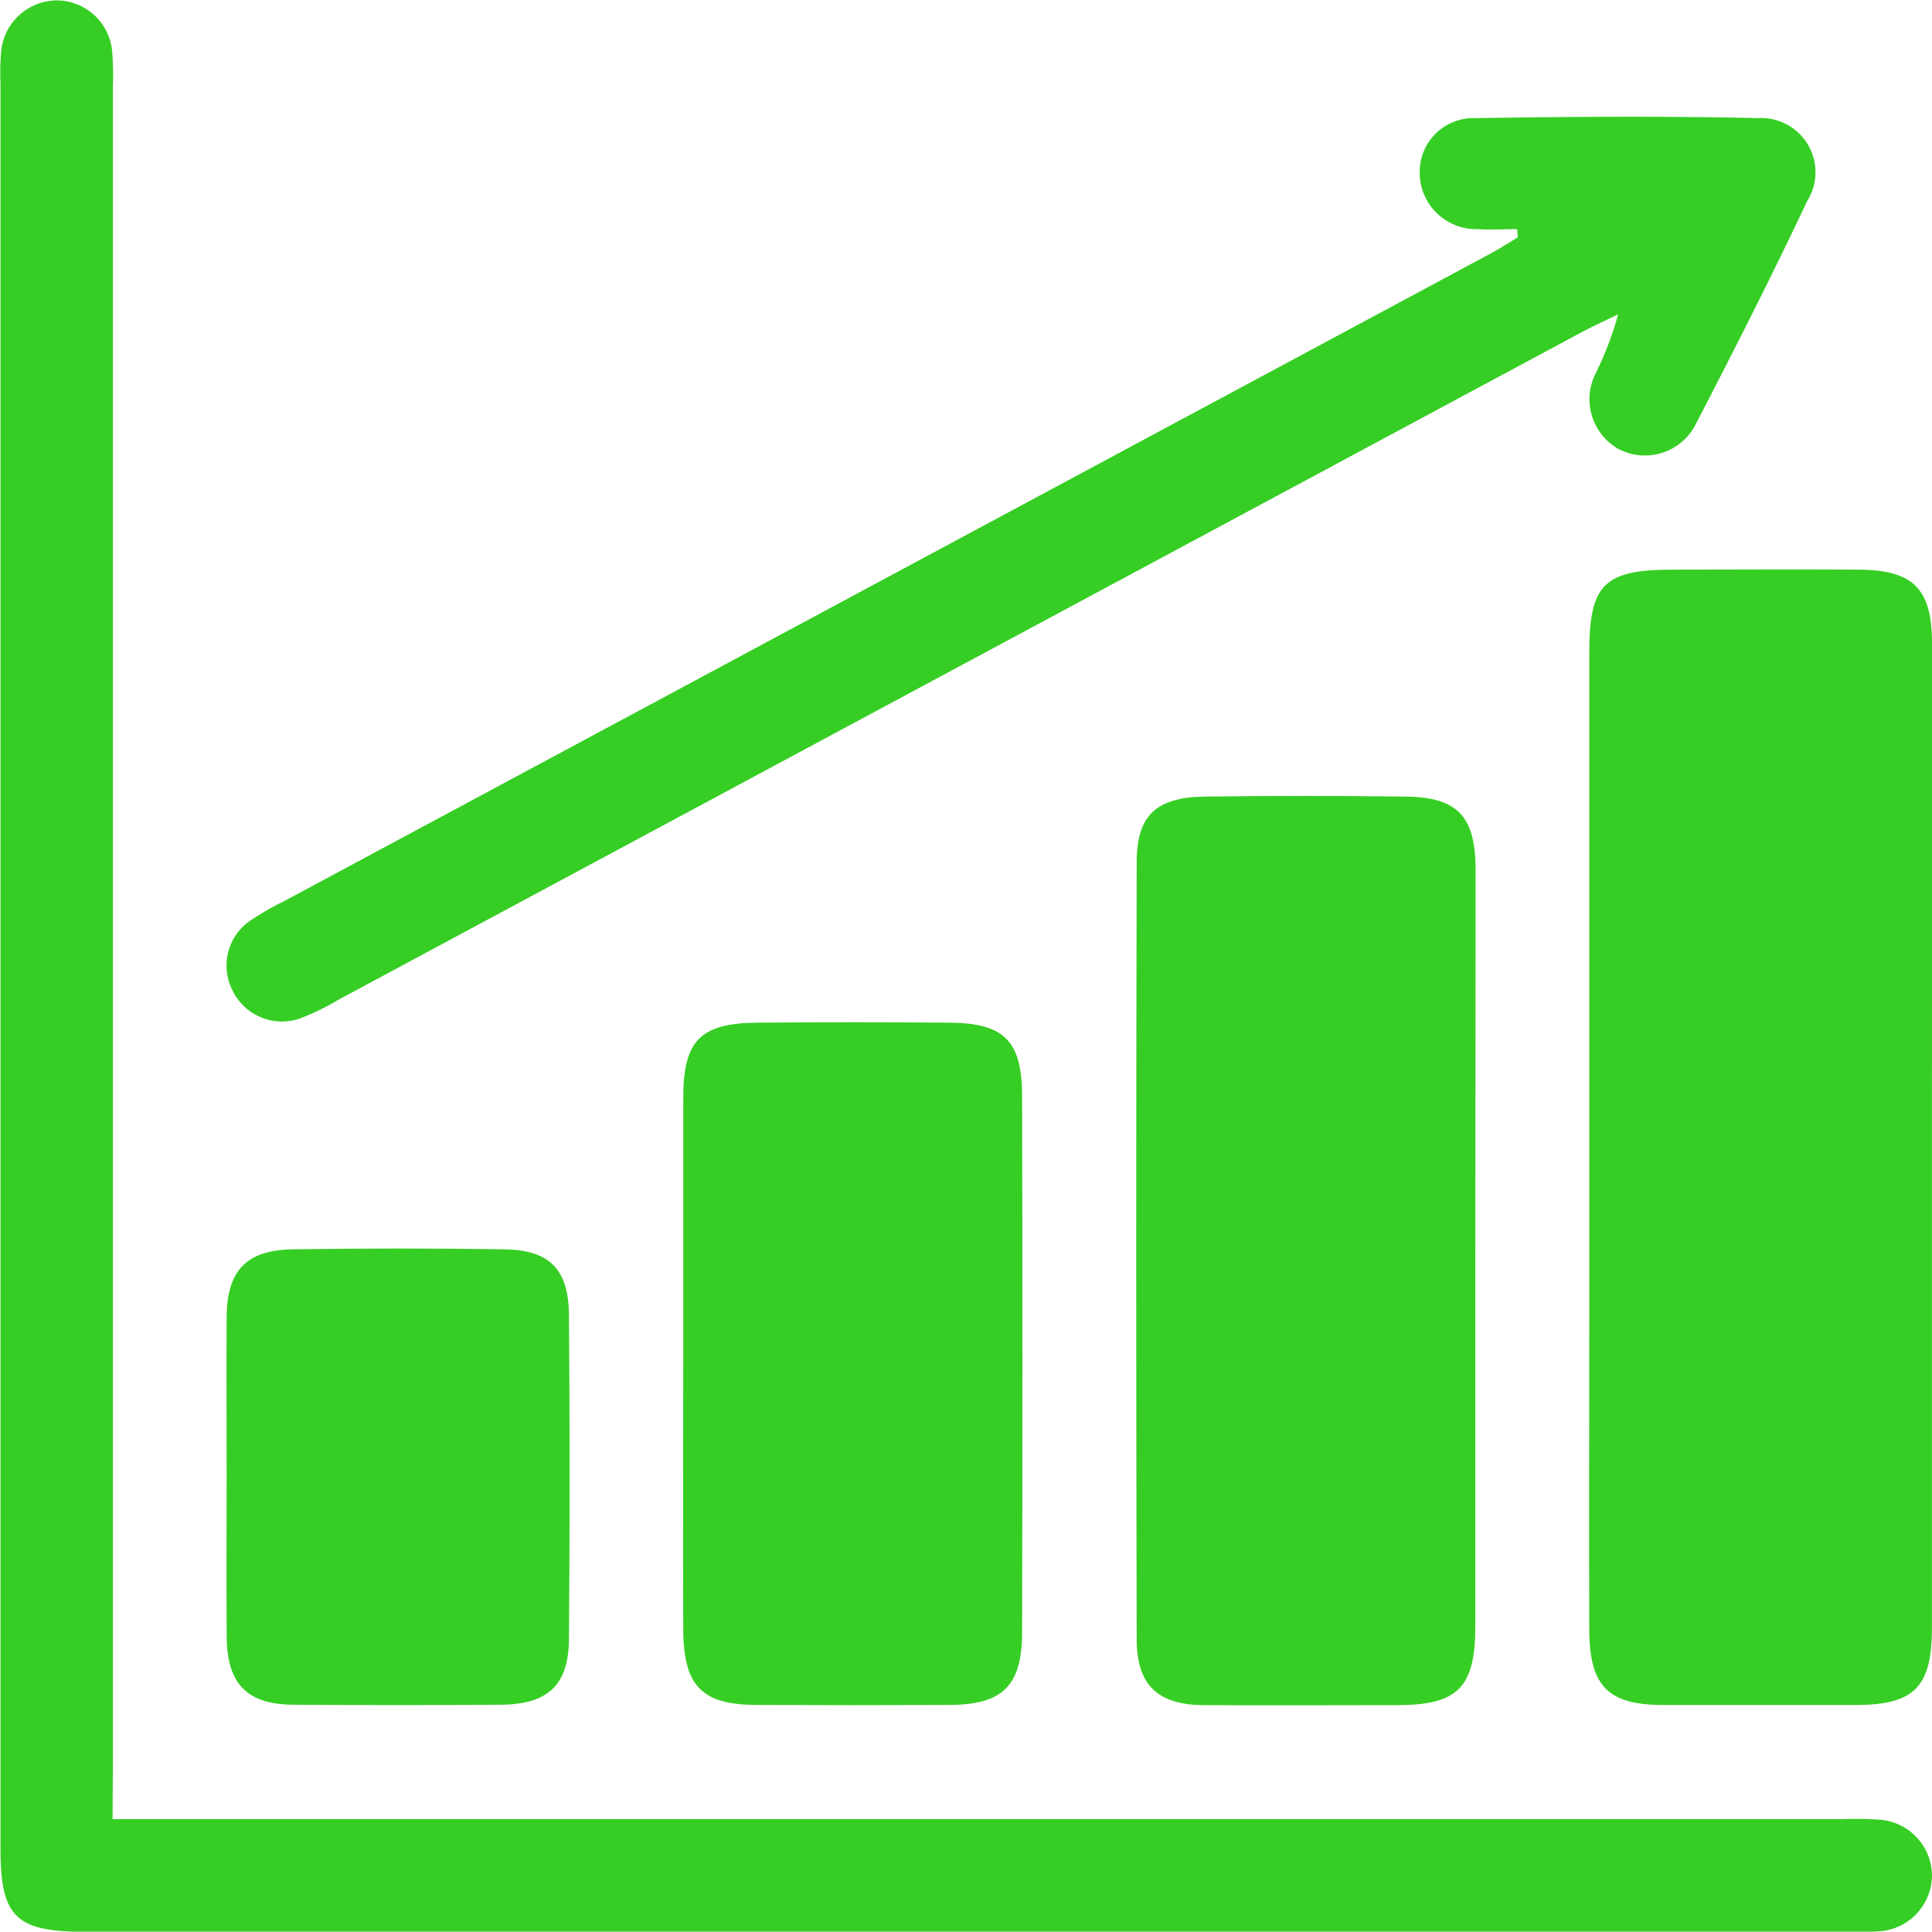 <svg xmlns="http://www.w3.org/2000/svg" width="27.363" height="27.358" viewBox="0 0 27.363 27.358">
  <g id="Grupo_7167" data-name="Grupo 7167" transform="translate(0 0)">
    <path id="Trazado_4228" data-name="Trazado 4228" d="M-3825.579,1761.683h24.5a4.861,4.861,0,0,1,.534.008.8.8,0,0,1,.735.778.8.8,0,0,1-.717.8,3.809,3.809,0,0,1-.48.01h-24.954c-.988,0-1.205-.212-1.205-1.174q0-12.5,0-25.006a3.417,3.417,0,0,1,.012-.48.8.8,0,0,1,.761-.695.791.791,0,0,1,.806.7,3.964,3.964,0,0,1,.012.534q0,11.916,0,23.831Z" transform="translate(3827.173 -1735.918)" fill="#36ce24"/>
    <path id="Trazado_4229" data-name="Trazado 4229" d="M-3612.412,1819.176q0,3.474,0,6.948c0,.836-.25,1.089-1.074,1.091q-1.363,0-2.726,0c-.787,0-1.049-.263-1.053-1.063-.006-1.443,0-2.886,0-4.329q0-4.757,0-9.513c0-.962.209-1.172,1.159-1.175.891,0,1.781-.007,2.672,0,.76.007,1.022.276,1.023,1.038Q-3612.409,1815.675-3612.412,1819.176Z" transform="translate(3639.774 -1803.067)" fill="#36ce24"/>
    <path id="Trazado_4230" data-name="Trazado 4230" d="M-3672.295,1847.5q0,2.645,0,5.29c0,.87-.25,1.116-1.105,1.117-.909,0-1.817.005-2.725,0-.663,0-.965-.278-.966-.931q-.013-5.5,0-11.007c0-.667.279-.921.968-.93q1.415-.018,2.832,0c.736.008.992.266,1,1.013C-3672.29,1843.864-3672.295,1845.681-3672.295,1847.5Z" transform="translate(3693.19 -1829.757)" fill="#36ce24"/>
    <path id="Trazado_4231" data-name="Trazado 4231" d="M-3778.937,1752.887c-.186,0-.373.012-.557,0a.8.8,0,0,1-.823-.8.762.762,0,0,1,.791-.772c1.335-.021,2.671-.03,4.006,0a.768.768,0,0,1,.69,1.177c-.5,1.06-1.033,2.108-1.573,3.15a.806.806,0,0,1-1.1.358.81.81,0,0,1-.323-1.068,4.7,4.7,0,0,0,.32-.838c-.181.088-.364.171-.541.266l-17.581,9.44a3.489,3.489,0,0,1-.525.258.777.777,0,0,1-.987-.408.771.771,0,0,1,.284-.985,4.3,4.3,0,0,1,.463-.264l17.065-9.16c.137-.073.268-.158.4-.237Z" transform="translate(3800.424 -1749.642)" fill="#36ce24"/>
    <path id="Trazado_4232" data-name="Trazado 4232" d="M-3736.936,1875.764c0-1.247,0-2.493,0-3.74,0-.816.245-1.058,1.052-1.065q1.363-.011,2.725,0c.771.008,1.02.257,1.022,1.04q.009,3.793,0,7.587c0,.766-.274,1.032-1.025,1.036q-1.362.006-2.725,0c-.784,0-1.045-.264-1.049-1.066C-3736.941,1878.292-3736.936,1877.028-3736.936,1875.764Z" transform="translate(3746.613 -1856.475)" fill="#36ce24"/>
    <path id="Trazado_4233" data-name="Trazado 4233" d="M-3797.251,1904.06c0-.748-.005-1.5,0-2.244.006-.657.281-.946.942-.955,1-.014,2-.015,2.992,0,.64.011.908.281.914.928q.019,2.3,0,4.595c-.006.653-.3.923-.969.927q-1.469.01-2.939,0c-.651-.005-.933-.295-.939-.955C-3797.257,1905.592-3797.251,1904.826-3797.251,1904.06Z" transform="translate(3800.461 -1883.167)" fill="#36ce24"/>
  </g>
</svg>
